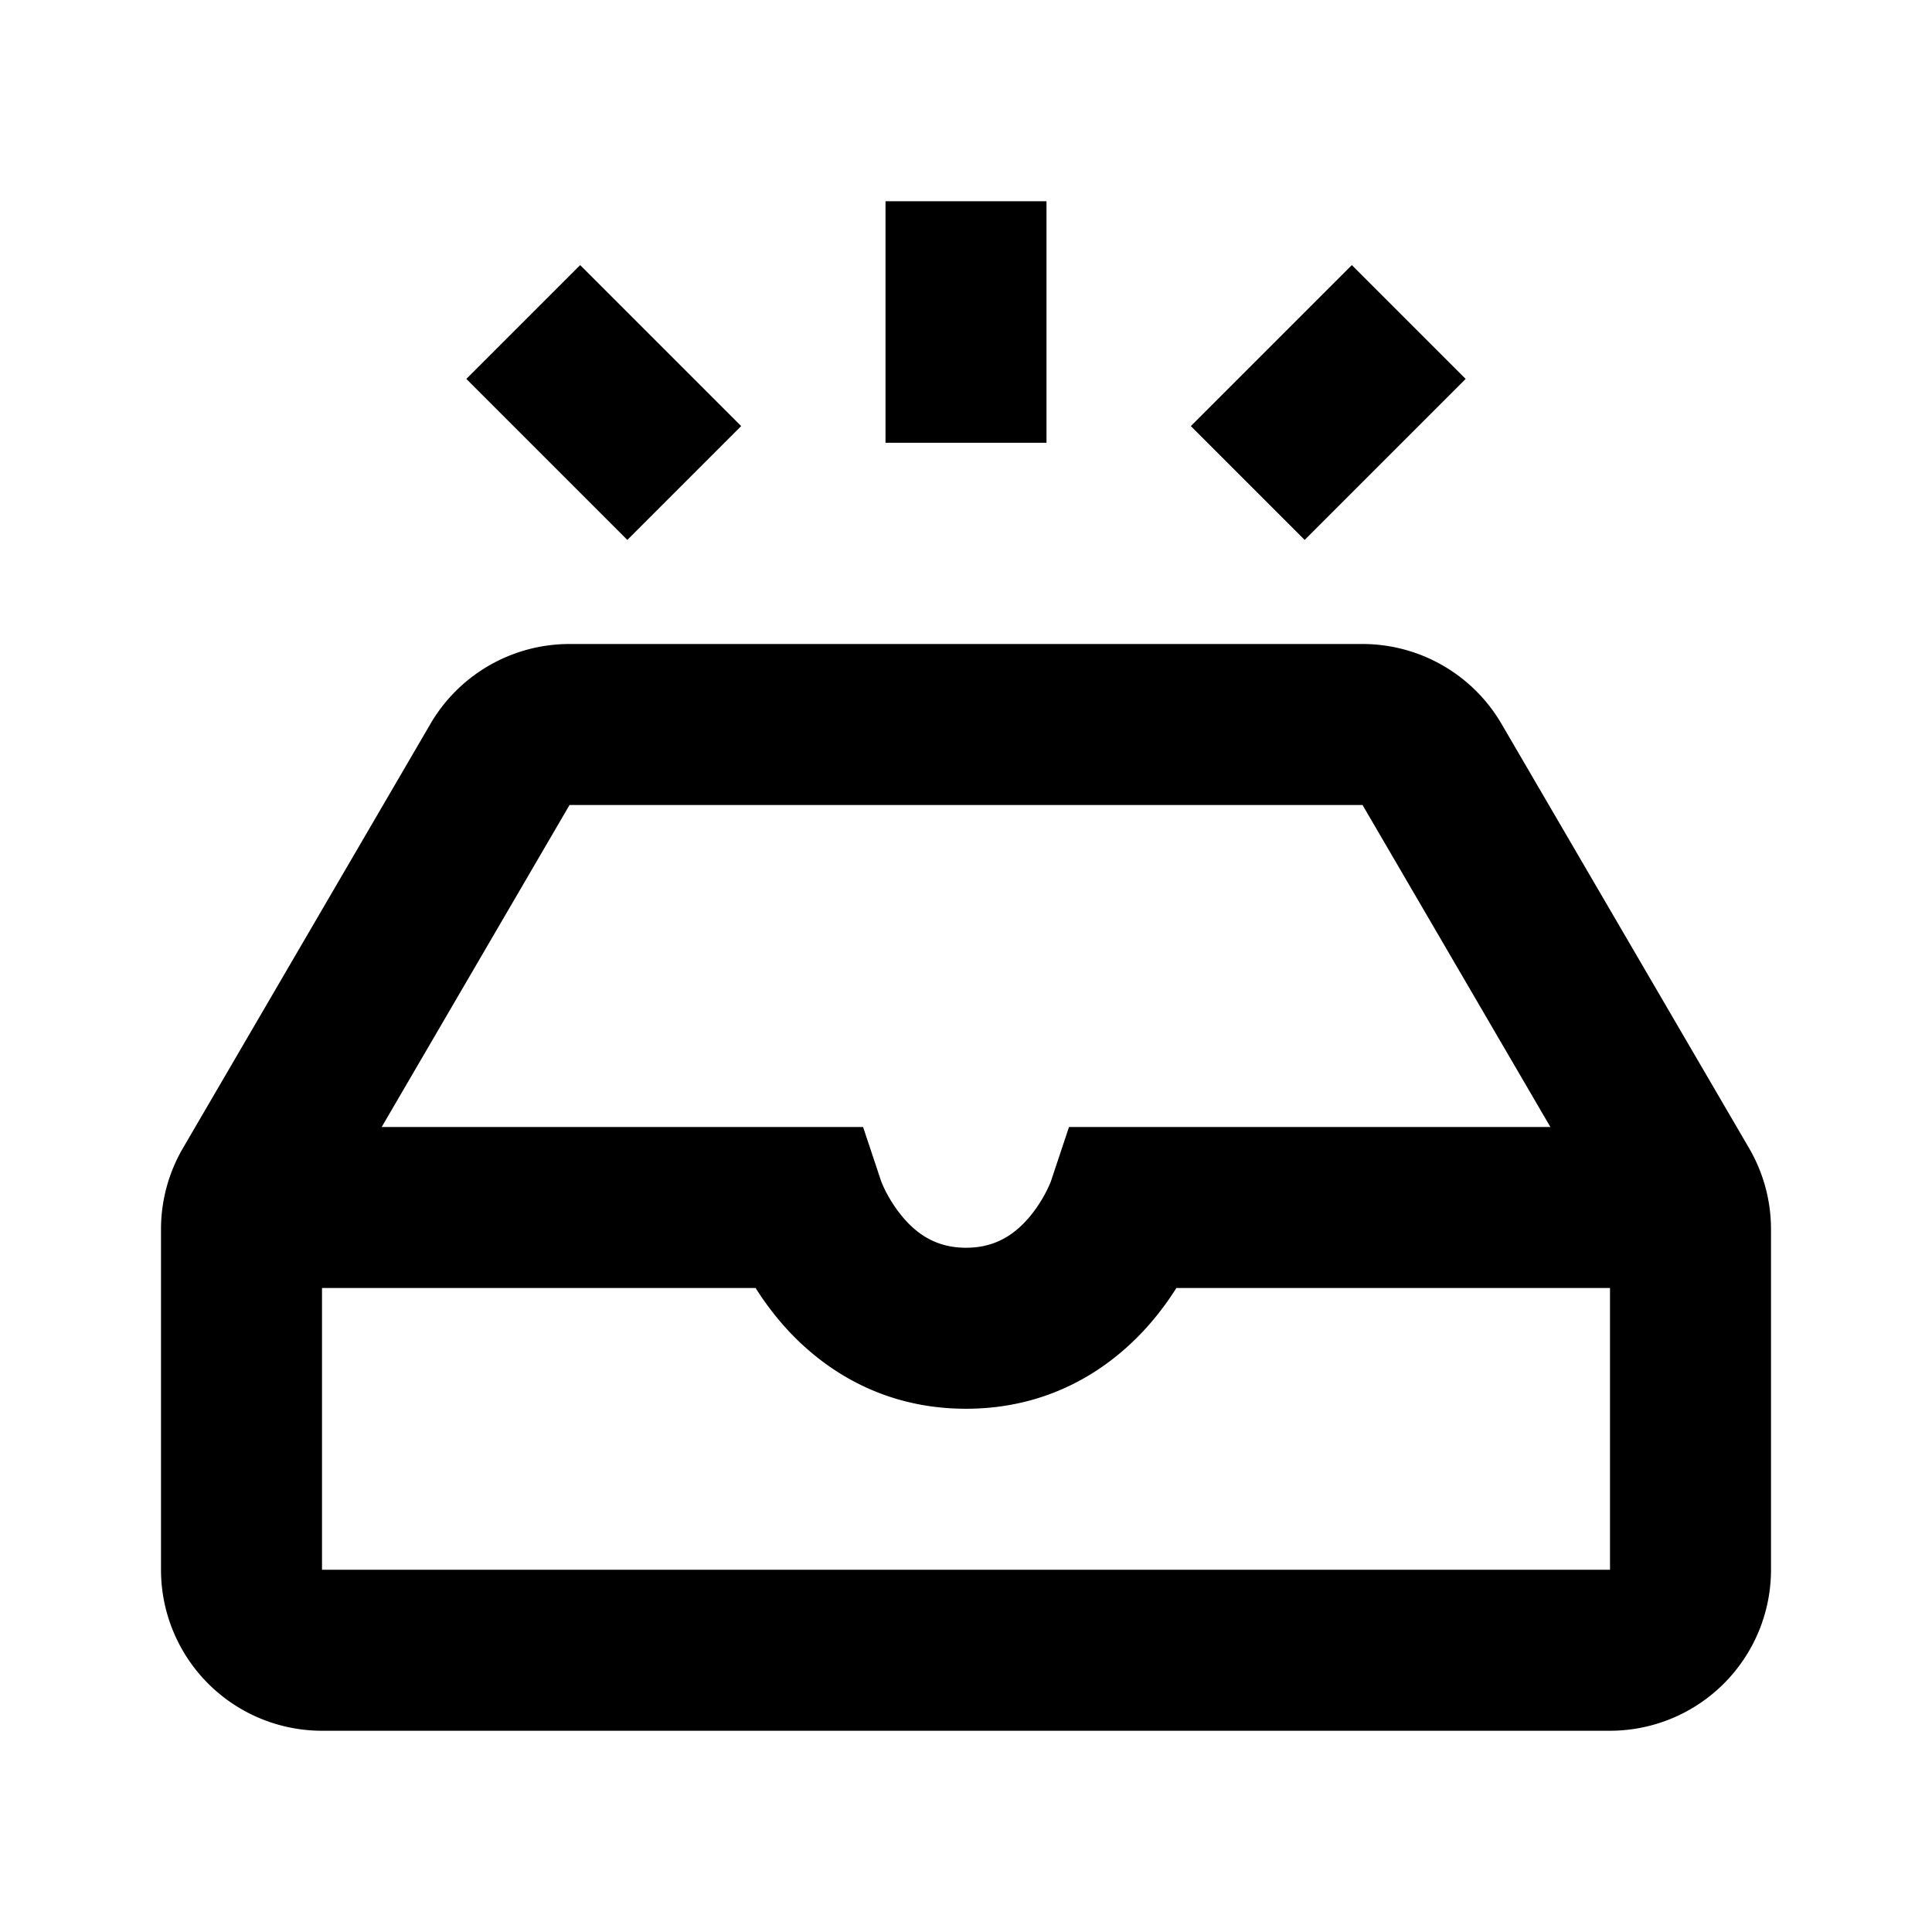 <svg t="1697782449118" class="icon" viewBox="0 0 1024 1024" version="1.1" xmlns="http://www.w3.org/2000/svg" p-id="10633" width="200" height="200"><path d="M469.333 234.667V106.667h85.333v128h-85.333z m-161.835-94.165l85.333 85.333-60.331 60.331-85.333-85.333 60.331-60.331z m469.333 60.331l-85.333 85.333-60.331-60.331 85.333-85.333 60.331 60.331z m-548.693 182.827A85.333 85.333 0 0 1 301.845 341.333H722.133a85.333 85.333 0 0 1 73.707 42.347l131.2 224.853A85.333 85.333 0 0 1 938.667 651.541V832a85.333 85.333 0 0 1-85.333 85.333H170.667a85.333 85.333 0 0 1-85.333-85.333v-180.48a85.333 85.333 0 0 1 11.627-42.987l131.179-224.853zM722.133 426.667H301.867l-99.563 170.667h255.147l9.6 28.8a58.603 58.603 0 0 0 2.133 4.779c1.92 3.84 4.907 8.896 8.96 13.781 7.829 9.408 18.133 16.64 33.877 16.64 15.744 0 26.027-7.232 33.899-16.64a72.469 72.469 0 0 0 11.051-18.453l0.021-0.107 9.6-28.8h255.147l-99.563-170.667zM853.333 682.667H623.509a154.731 154.731 0 0 1-12.075 16.64C592.64 721.92 560.256 746.667 512 746.667c-48.256 0-80.64-24.768-99.435-47.36a154.731 154.731 0 0 1-12.075-16.64H170.667v149.333h682.667v-149.333z" p-id="10634"></path></svg>

